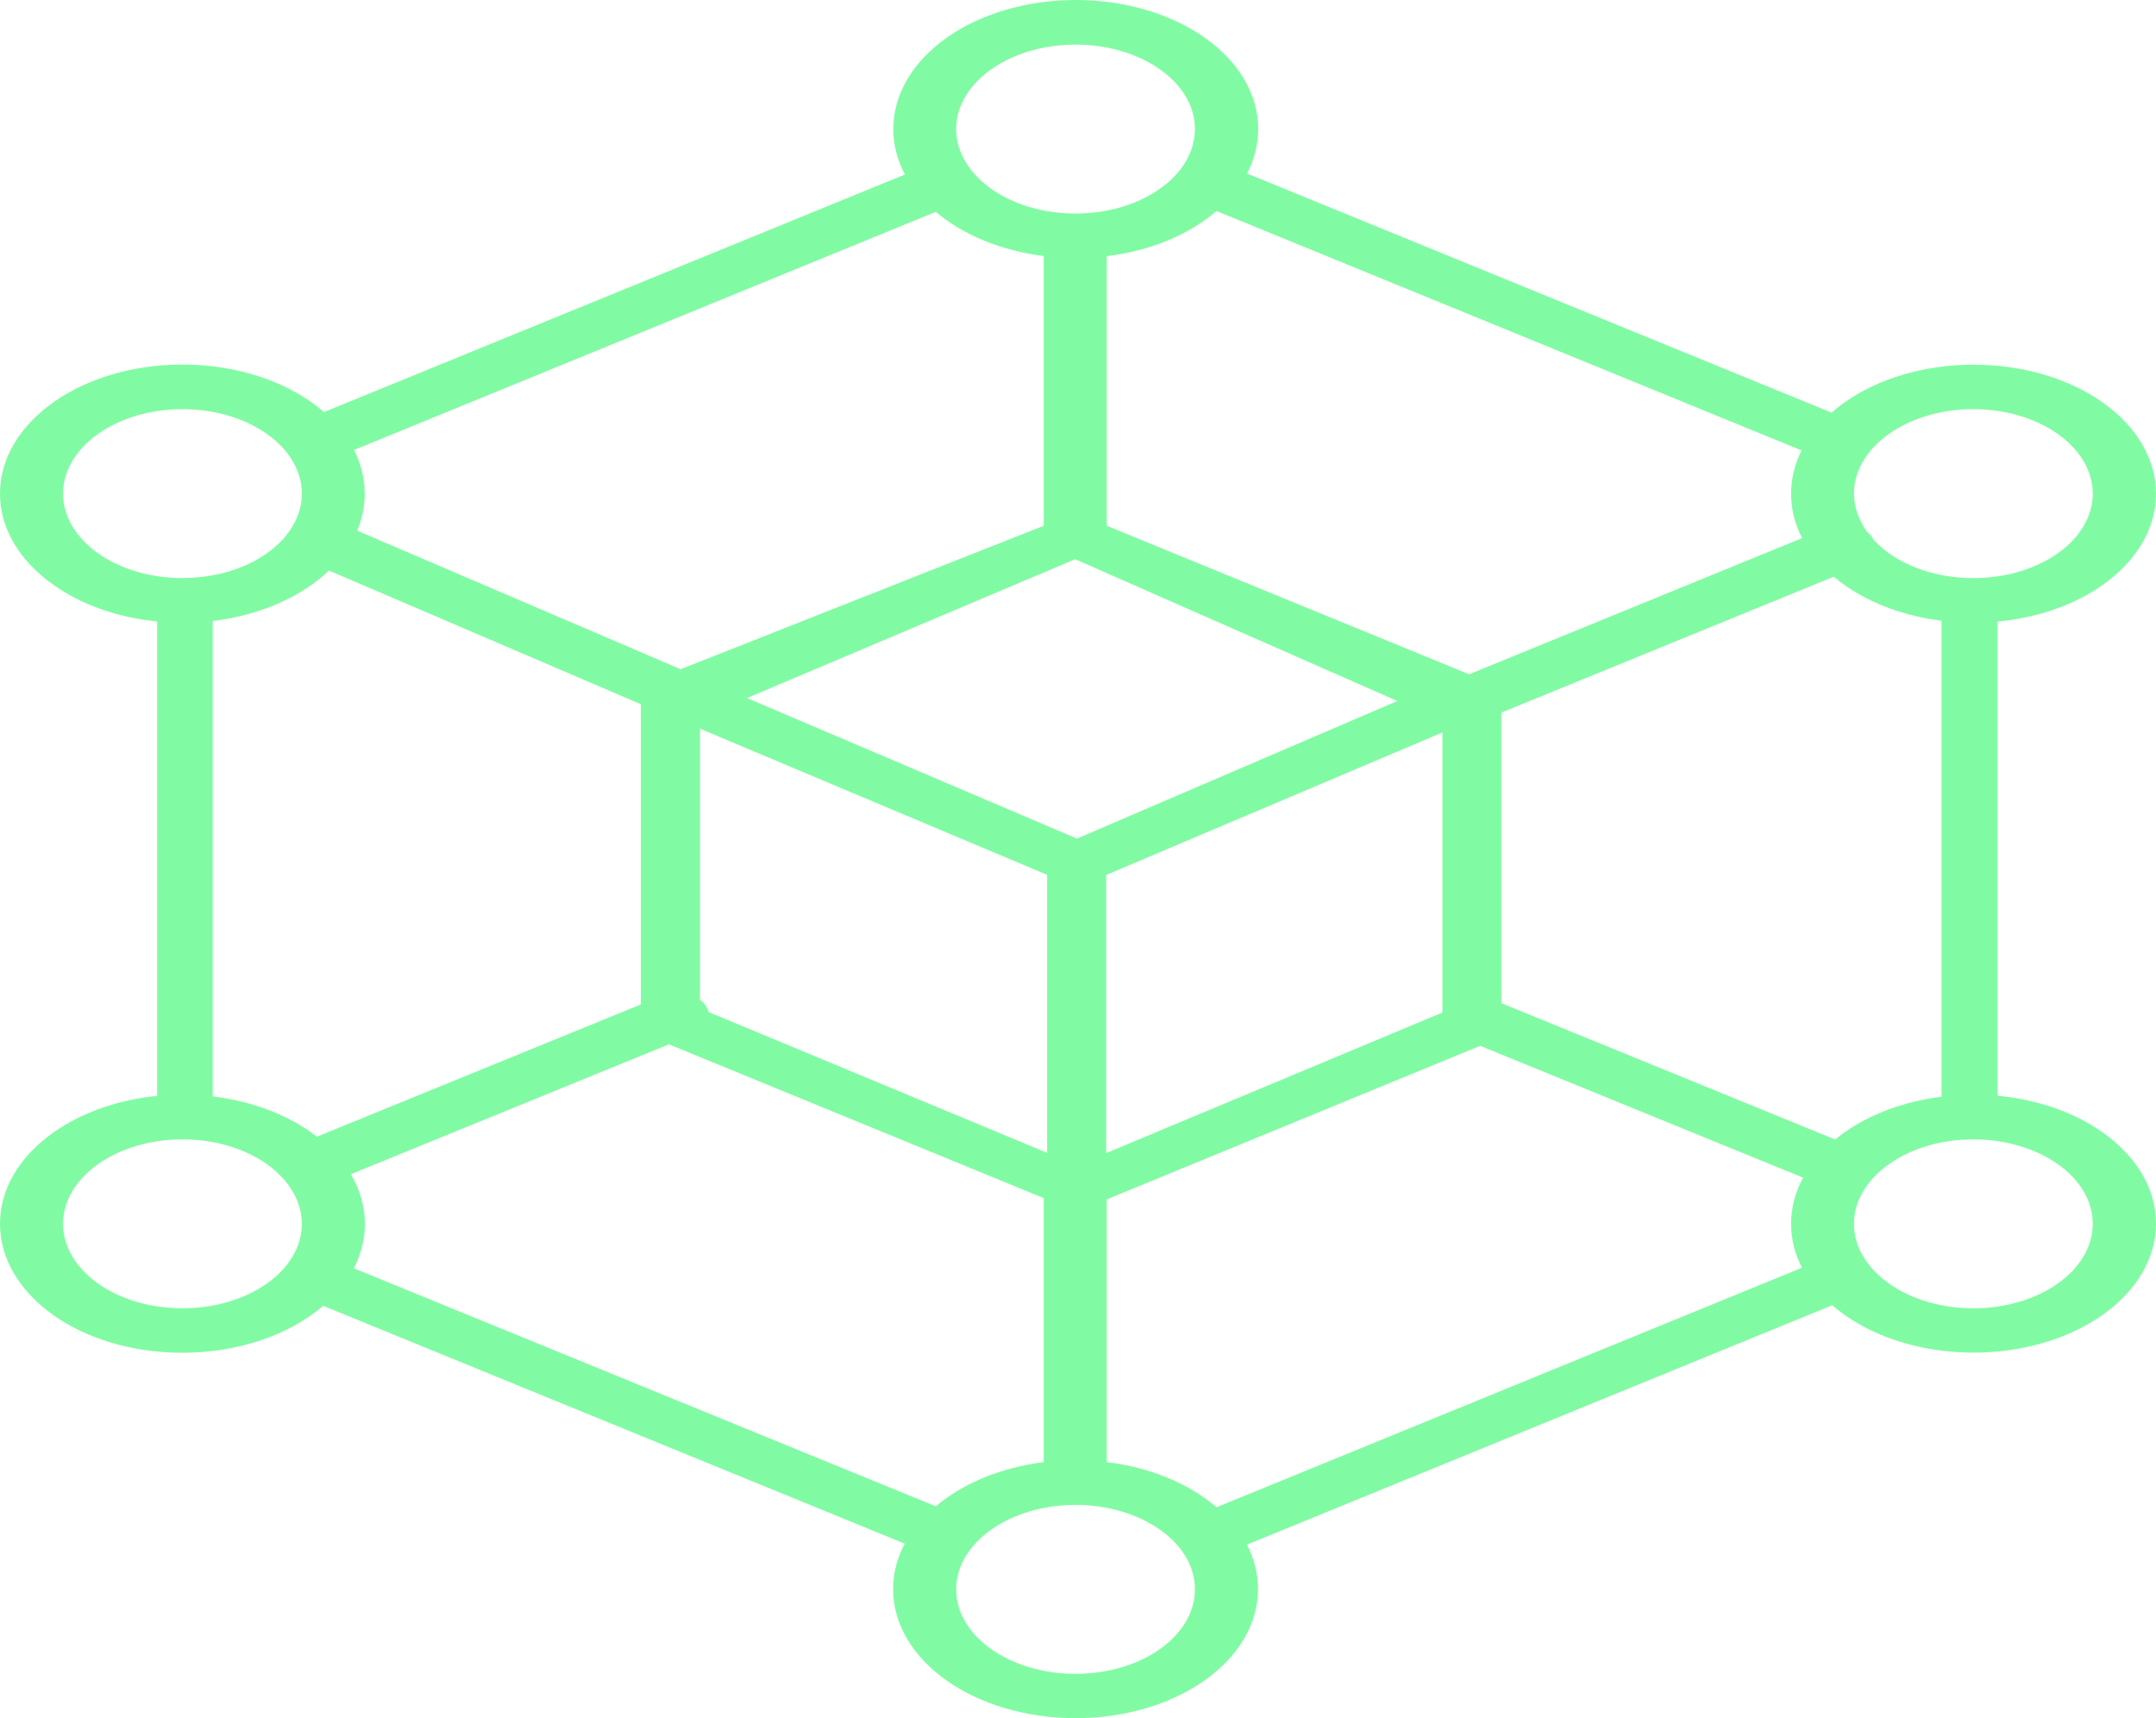 <svg width="64" height="51" viewBox="0 0 64 51" fill="none" xmlns="http://www.w3.org/2000/svg">
<path fill-rule="evenodd" clip-rule="evenodd" d="M20.203 19.865L30.982 15.607V7.6C29.729 7.442 28.595 6.978 27.778 6.288L10.509 13.357C10.715 13.764 10.826 14.2 10.826 14.656C10.826 15.038 10.75 15.403 10.603 15.752L20.203 19.865ZM26.863 5.18C26.634 4.749 26.516 4.292 26.517 3.831C26.517 2.773 27.121 1.814 28.101 1.121C29.081 0.428 30.436 0 31.933 0C33.429 0 34.784 0.428 35.764 1.121C36.268 1.476 36.667 1.899 36.939 2.364C37.211 2.829 37.35 3.328 37.349 3.831C37.349 4.296 37.231 4.74 37.02 5.151L54.371 12.249C54.494 12.145 54.617 12.041 54.752 11.946C55.255 11.59 55.853 11.307 56.51 11.115C57.168 10.923 57.873 10.824 58.584 10.825C60.08 10.825 61.436 11.253 62.416 11.946C62.919 12.302 63.318 12.724 63.59 13.189C63.862 13.654 64.001 14.153 64 14.656C64 15.715 63.396 16.669 62.416 17.363C61.574 17.959 60.476 18.341 59.294 18.45V32.525C60.509 32.637 61.594 33.032 62.416 33.613C63.396 34.306 64 35.265 64 36.319C64.001 36.822 63.861 37.321 63.589 37.785C63.317 38.251 62.918 38.673 62.415 39.029C61.912 39.385 61.315 39.667 60.657 39.859C60 40.052 59.295 40.15 58.584 40.15C57.781 40.151 56.987 40.025 56.262 39.782C55.536 39.538 54.896 39.183 54.389 38.743L37.014 45.849C37.225 46.26 37.343 46.704 37.343 47.169C37.343 48.227 36.738 49.186 35.758 49.879C35.255 50.235 34.658 50.518 34.001 50.71C33.343 50.902 32.638 51.001 31.927 51C30.43 51 29.075 50.572 28.095 49.879C27.115 49.186 26.511 48.227 26.511 47.169C26.511 46.696 26.634 46.239 26.857 45.82L9.594 38.76C9.086 39.197 8.447 39.548 7.724 39.79C7 40.031 6.21 40.155 5.41 40.154C3.914 40.154 2.558 39.727 1.578 39.033C0.604 38.34 1.86805e-05 37.382 1.86805e-05 36.323C1.86805e-05 35.265 0.604 34.31 1.584 33.617C2.417 33.027 3.498 32.645 4.665 32.529V18.446C3.498 18.331 2.415 17.95 1.584 17.358C1.081 17.004 0.681 16.582 0.409 16.117C0.137 15.653 -0.002 15.155 1.86805e-05 14.652C1.86805e-05 13.594 0.604 12.635 1.584 11.942C2.087 11.585 2.685 11.303 3.342 11.111C4 10.918 4.704 10.82 5.416 10.821C6.221 10.82 7.016 10.946 7.742 11.19C8.469 11.434 9.11 11.79 9.617 12.232L26.863 5.18ZM36.11 6.263C35.288 6.973 34.132 7.449 32.854 7.604V15.607L43.609 20.015L53.497 15.972C53.279 15.561 53.168 15.113 53.168 14.652C53.168 14.204 53.279 13.768 53.479 13.37L36.11 6.263V6.263ZM57.639 18.425C56.545 18.291 55.536 17.919 54.752 17.363C54.641 17.284 54.535 17.205 54.435 17.118L44.566 21.152V29.777L54.477 33.824C54.565 33.754 54.653 33.683 54.746 33.617C55.531 33.061 56.539 32.69 57.633 32.554V18.425H57.639ZM53.491 37.63C53.279 37.224 53.168 36.784 53.168 36.327C53.168 35.846 53.291 35.385 53.526 34.957L43.938 31.043L32.854 35.601V43.4C34.132 43.555 35.288 44.031 36.11 44.741L53.491 37.63V37.63ZM27.778 44.712C28.595 44.022 29.729 43.558 30.982 43.4V35.563L19.857 30.998L10.415 34.854C10.679 35.306 10.832 35.804 10.832 36.327C10.832 36.792 10.715 37.236 10.503 37.647L27.778 44.712V44.712ZM6.314 32.546C7.446 32.679 8.461 33.065 9.242 33.617C9.3 33.658 9.353 33.7 9.406 33.741L19.023 29.815V20.903L9.764 16.935C9.606 17.088 9.43 17.23 9.242 17.363C8.446 17.925 7.423 18.3 6.314 18.433V32.546ZM5.422 17.159C5.445 17.159 5.469 17.155 5.492 17.155H5.539C6.436 17.135 7.288 16.874 7.922 16.424C8.251 16.192 8.513 15.916 8.691 15.611C8.869 15.307 8.961 14.981 8.96 14.652C8.96 13.959 8.561 13.332 7.922 12.88C7.282 12.427 6.396 12.145 5.416 12.145C4.436 12.145 3.55 12.427 2.91 12.88C2.581 13.112 2.319 13.389 2.141 13.693C1.963 13.997 1.871 14.323 1.872 14.652C1.872 15.345 2.271 15.972 2.91 16.424C3.24 16.658 3.631 16.843 4.062 16.969C4.493 17.095 4.955 17.16 5.422 17.159V17.159ZM34.432 45.405C34.103 45.172 33.713 44.987 33.283 44.861C32.853 44.735 32.392 44.67 31.927 44.67C30.947 44.67 30.061 44.952 29.421 45.405C28.782 45.857 28.383 46.484 28.383 47.177C28.383 47.87 28.782 48.497 29.421 48.95C30.061 49.402 30.947 49.684 31.927 49.684C32.907 49.684 33.793 49.402 34.432 48.95C35.072 48.497 35.471 47.87 35.471 47.177C35.471 46.484 35.078 45.857 34.432 45.405V45.405ZM34.432 2.059C34.103 1.826 33.713 1.641 33.283 1.515C32.853 1.389 32.392 1.324 31.927 1.324C30.947 1.324 30.061 1.606 29.421 2.059C28.782 2.511 28.383 3.138 28.383 3.831C28.383 4.524 28.782 5.151 29.421 5.603C29.75 5.837 30.14 6.022 30.57 6.148C31 6.274 31.461 6.338 31.927 6.338C32.907 6.338 33.793 6.056 34.432 5.603C34.762 5.371 35.023 5.095 35.201 4.791C35.38 4.486 35.471 4.16 35.471 3.831C35.471 3.138 35.078 2.511 34.432 2.059V2.059ZM61.084 34.555C60.755 34.322 60.364 34.137 59.934 34.011C59.505 33.885 59.044 33.82 58.578 33.82C57.598 33.82 56.712 34.102 56.073 34.555C55.743 34.787 55.482 35.064 55.303 35.368C55.125 35.672 55.034 35.998 55.034 36.327C55.034 37.02 55.433 37.647 56.073 38.099C56.401 38.333 56.792 38.518 57.222 38.644C57.652 38.77 58.113 38.834 58.578 38.834C59.558 38.834 60.444 38.552 61.084 38.099C61.413 37.867 61.675 37.591 61.853 37.287C62.031 36.983 62.123 36.656 62.122 36.327C62.122 35.634 61.729 35.007 61.084 34.555ZM7.922 34.555C7.282 34.102 6.396 33.82 5.416 33.82C4.436 33.82 3.55 34.102 2.91 34.555C2.581 34.787 2.319 35.064 2.141 35.368C1.963 35.672 1.871 35.998 1.872 36.327C1.872 37.02 2.271 37.647 2.91 38.099C3.55 38.552 4.436 38.834 5.416 38.834C6.396 38.834 7.282 38.552 7.922 38.099C8.251 37.867 8.513 37.591 8.691 37.287C8.869 36.983 8.961 36.656 8.96 36.327C8.958 35.663 8.585 35.026 7.922 34.555V34.555ZM55.421 15.785C55.468 15.818 55.503 15.86 55.539 15.901C55.574 15.943 55.597 15.985 55.621 16.03C55.756 16.171 55.908 16.304 56.073 16.424C56.401 16.658 56.792 16.843 57.222 16.969C57.652 17.095 58.113 17.159 58.578 17.159C59.558 17.159 60.444 16.877 61.084 16.424C61.413 16.192 61.675 15.916 61.853 15.611C62.031 15.307 62.123 14.981 62.122 14.652C62.122 13.959 61.723 13.332 61.084 12.88C60.755 12.647 60.364 12.462 59.934 12.336C59.505 12.21 59.044 12.145 58.578 12.145C57.598 12.145 56.712 12.427 56.073 12.88C55.743 13.112 55.482 13.389 55.303 13.693C55.125 13.997 55.034 14.323 55.034 14.652C55.04 15.063 55.181 15.445 55.421 15.785V15.785ZM20.778 29.674C20.911 29.775 20.999 29.902 21.03 30.039L31.082 34.219V25.967L20.778 21.629V29.674ZM42.817 21.741L32.836 25.971V34.227L42.817 30.055V21.741V21.741ZM31.915 16.599L22.174 20.72L31.968 24.892L41.479 20.808L31.915 16.599V16.599Z" fill="#81FBA3"/>
</svg>
